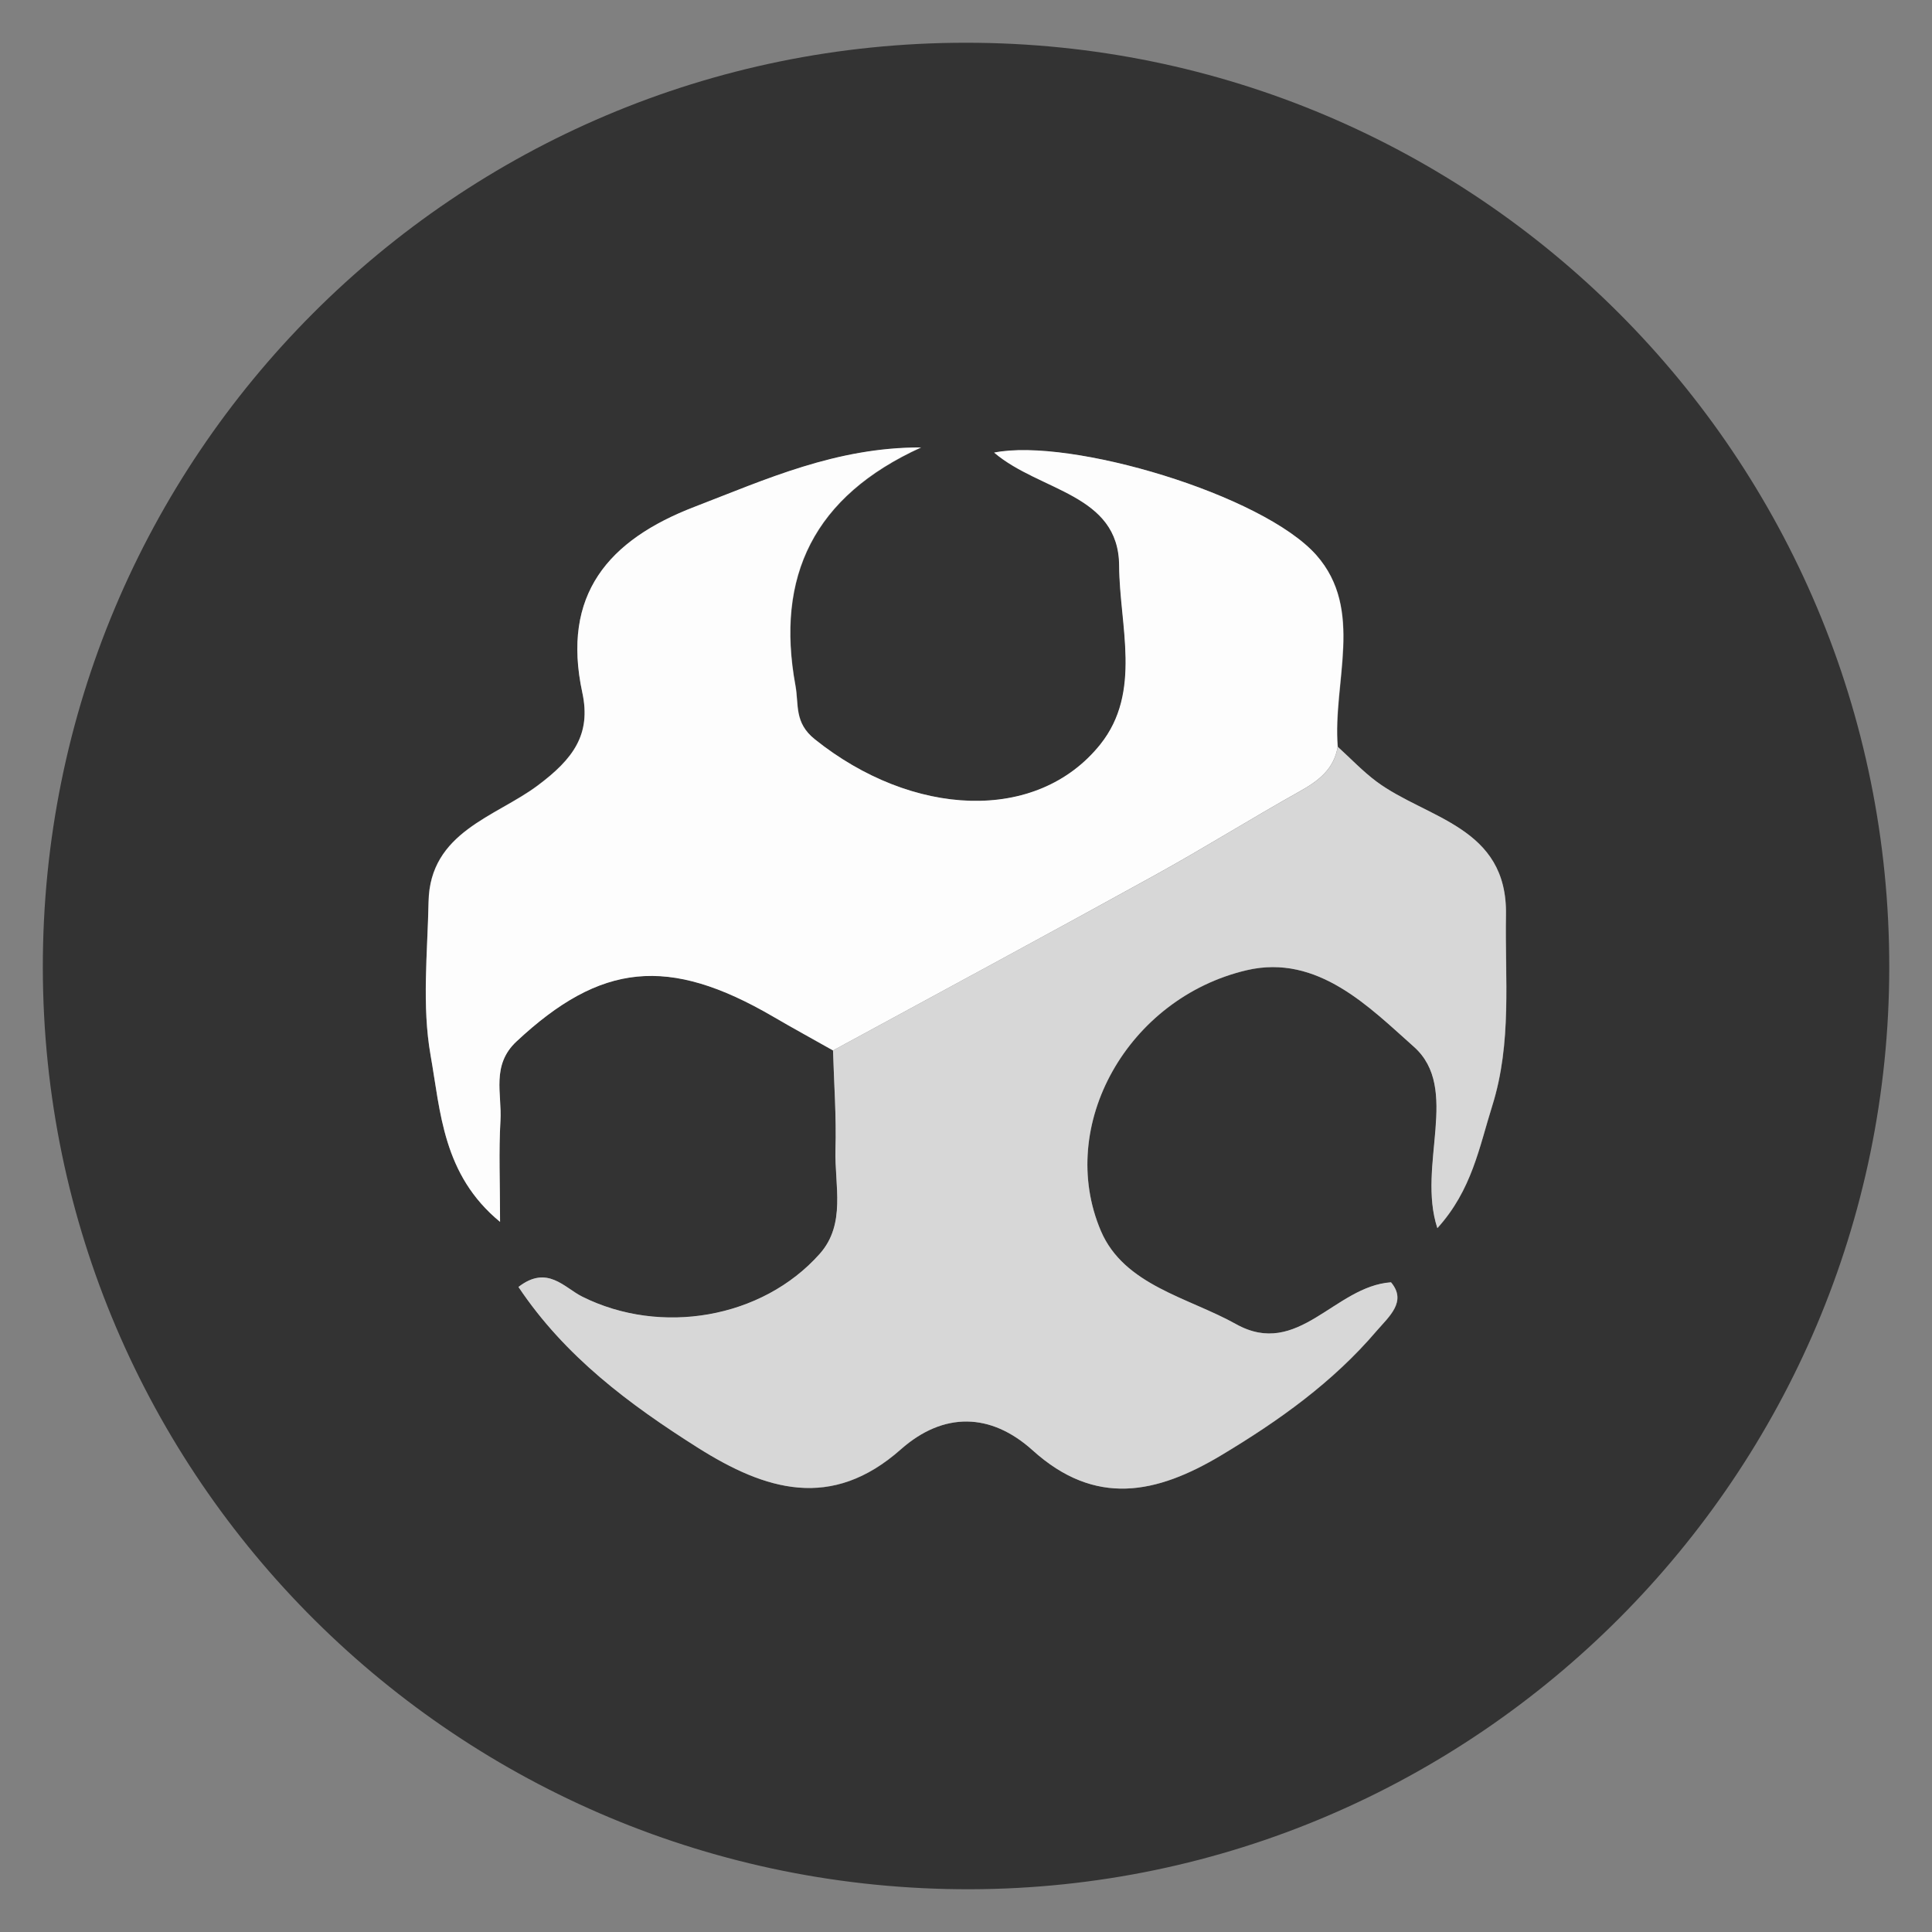 <?xml version="1.0" encoding="utf-8"?>
<!-- Generator: Adobe Illustrator 16.0.0, SVG Export Plug-In . SVG Version: 6.00 Build 0)  -->
<!DOCTYPE svg PUBLIC "-//W3C//DTD SVG 1.1//EN" "http://www.w3.org/Graphics/SVG/1.1/DTD/svg11.dtd">
<svg version="1.1" id="Layer_1" xmlns="http://www.w3.org/2000/svg" xmlns:xlink="http://www.w3.org/1999/xlink" x="0px" y="0px"
	 width="24px" height="24px" viewBox="0 0 24 24" enable-background="new 0 0 24 24" xml:space="preserve">
<rect x="0" y="0" width="24" height="24" fill="#808080" stroke="none"/>
<rect x="79" y="-51" fill-rule="evenodd" clip-rule="evenodd" fill="#662D91" width="24" height="48"/>
<rect x="-16" y="-50" fill-rule="evenodd" clip-rule="evenodd" fill="#534741" width="120" height="24"/>
<rect x="-703" y="-910" fill-rule="evenodd" clip-rule="evenodd" fill="#FFFFFF" width="1318" height="893"/>
<path fill-rule="evenodd" clip-rule="evenodd" fill="#666666" d="M-68.814-68.742c0-3.459,0-6.801,0-10.265c-1.12,0-2.174,0-3.228,0
	c-0.057-0.107-0.113-0.213-0.17-0.32c4.005-3.803,8.01-7.606,12.085-11.477c4.078,3.869,8.074,7.66,12.34,11.707
	c-1.413,0-2.461,0-3.617,0c0,3.504,0,6.879,0,10.363c-2.101,0-4.091,0-6.198,0c0-2.521,0-5.025,0-7.629c-1.692,0-3.272,0-4.97,0
	c0,2.521,0,5.027,0,7.621C-64.707-68.742-66.726-68.742-68.814-68.742z"/>
<path fill-rule="evenodd" clip-rule="evenodd" fill="#666666" d="M-44.369-89.432c0.21,1.436,0.396,2.934,0.667,4.415
	c0.073,0.401,0.326,0.844,0.635,1.104c0.341,0.285,0.841,0.385,1.272,0.563c0.103-0.447,0.394-0.955,0.274-1.334
	c-0.95-3.063-0.646-5.963,0.981-8.715c1.106-1.874,2.696-3.184,4.876-4.072c-0.135,0.724-0.27,1.258-0.328,1.8
	c-0.313,2.792,0.744,4.966,3.025,6.564c1.516,1.064,2.736,2.384,3.43,4.118c1.549,3.872-0.373,8.266-4.264,9.821
	c-5.582,2.232-11.298-0.641-12.545-6.404C-46.989-84.556-46.201-87.25-44.369-89.432z M-37.146-87.14
	c-0.546,1.084-0.548,1.215-0.024,3.795c0.327,1.611-0.242,2.887-1.649,3.701c-0.275,0.16-0.551,0.324-0.85,0.5
	c1.637,1.549,3.717,1.635,5.143,0.281c1.541-1.461,1.619-3.725,0.162-5.324C-35.257-85.165-36.177-86.114-37.146-87.14z"/>
<g>
	<path fill-rule="evenodd" clip-rule="evenodd" fill="#666666" d="M-12.732-79.026c-2.94,0.001-5.881,0.015-8.822-0.004
		c-1.855-0.013-2.404-0.548-2.417-2.362c-0.019-2.894-0.02-5.788,0.002-8.683c0.013-1.746,0.666-2.411,2.423-2.417
		c5.928-0.018,11.856-0.018,17.783,0.001c1.659,0.005,2.335,0.681,2.353,2.35c0.032,2.94,0.029,5.88,0.004,8.822
		c-0.015,1.681-0.631,2.274-2.365,2.287C-6.759-79.01-9.746-79.026-12.732-79.026z M-15.057-89.62c0,2.688,0,5.065,0,7.711
		c2.429-1.311,4.646-2.505,7.145-3.852C-10.425-87.118-12.621-88.303-15.057-89.62z"/>
	<path fill-rule="evenodd" clip-rule="evenodd" fill="#666666" d="M-21.682-95.115c0-0.67,0-1.246,0-1.919
		c5.976,0,11.915,0,17.966,0c0,0.622,0,1.227,0,1.919C-9.724-95.115-15.659-95.115-21.682-95.115z"/>
	<path fill-rule="evenodd" clip-rule="evenodd" fill="#666666" d="M-19.44-99.808c0-0.586,0-1.076,0-1.681c4.477,0,8.935,0,13.481,0
		c0,0.555,0,1.073,0,1.681C-10.464-99.808-14.921-99.808-19.44-99.808z"/>
</g>
<path fill-rule="evenodd" clip-rule="evenodd" fill="#666666" d="M17.41-80.845c-2.747,0-5.497,0.012-8.246-0.004
	c-1.995-0.009-2.756-0.773-2.759-2.751c-0.008-3.897-0.009-7.794,0.001-11.692c0.004-1.827,0.781-2.604,2.623-2.64
	c1.023-0.021,2.056,0.068,3.075-0.021c1.92-0.167,3.636,0.043,4.889,1.77c0.221,0.305,0.865,0.417,1.317,0.424
	c2.461,0.04,4.925,0.014,7.386,0.022c1.945,0.006,2.711,0.744,2.719,2.65c0.014,3.2,0.013,6.399,0,9.599
	c-0.007,1.817-0.799,2.623-2.636,2.638C22.99-80.829,20.2-80.845,17.41-80.845z"/>
<g>
	<path fill-rule="evenodd" clip-rule="evenodd" fill="#666666" d="M37.438-89.368c0.969,0,1.862,0,2.571,0
		c-1.254,1.251-2.563,2.557-3.808,3.796c-1.09-1.123-2.41-2.483-3.657-3.769c0.417,0,1.104-0.04,1.783,0.011
		c0.757,0.056,0.969-0.274,1.043-0.988c0.521-5.011,4.34-8.827,9.104-9.151c5.101-0.347,9.388,2.728,10.666,7.652
		c1.104,4.251-0.775,8.771-4.584,11.032c-3.844,2.281-8.699,1.818-11.904-1.142c-0.085-0.079-0.14-0.193-0.299-0.421
		c0.461-0.375,0.93-0.759,1.501-1.227c1.894,1.73,4.276,2.461,6.92,2.067c1.796-0.268,3.314-1.195,4.543-2.542
		c2.459-2.688,2.733-6.777,0.675-9.802c-2.125-3.126-5.917-4.346-9.452-3.042C39.416-95.738,37.125-92.444,37.438-89.368z"/>
	<path fill-rule="evenodd" clip-rule="evenodd" fill="#666666" d="M49.732-86.711c-0.29,0.447-0.485,0.75-0.738,1.14
		c-1.455-0.856-2.87-1.671-4.261-2.526c-0.201-0.124-0.397-0.441-0.402-0.673c-0.034-1.631-0.019-3.263-0.019-4.96
		c0.547,0,0.975,0,1.555,0c0,1.196,0.059,2.338-0.018,3.47c-0.061,0.891,0.223,1.449,1.027,1.86
		C47.843-87.907,48.751-87.299,49.732-86.711z"/>
</g>
<g>
	<path fill-rule="evenodd" clip-rule="evenodd" fill="#333333" d="M-24.073-36.052c-6.392-0.021-11.544-5.25-11.514-11.682
		c0.03-6.388,5.269-11.528,11.708-11.49c6.34,0.038,11.479,5.253,11.465,11.636C-12.43-41.192-17.646-36.028-24.073-36.052z
		 M-19.352-54.243c-1.129,0.353-2.182,0.983-3.132,1.575c-1.204,0.748-2.439,1.47-3.653,2.214c-0.471,0.287-0.646,0.623-0.63,1.175
		c0.039,1.381,0.006,2.766,0.021,4.149c0.004,0.545,0.045,0.965-0.764,0.996c-0.808,0.029-1.394,0.943-1.314,1.742
		c0.088,0.881,0.778,1.525,1.644,1.537c1.055,0.018,1.746-0.736,1.79-1.953c0.046-1.25-0.116-2.506,0.106-3.752
		c0.42-0.072,0.771-0.296,1.127-0.507c0.989-0.592,1.975-1.189,2.966-1.775c0.271-0.16,0.636-0.409,0.692,0.166
		c0.051,0.507,0.063,1.04-0.047,1.532c-0.098,0.439-0.605,0.221-0.916,0.339c-0.743,0.281-1.194,1.136-1.01,1.964
		c0.135,0.607,1.191,1.594,1.667,1.561c0.738-0.057,1.671-1.182,1.683-2.1c0.035-2.731,0.053-5.462,0.059-8.193
		C-19.063-53.807-18.869-54.19-19.352-54.243z"/>
	<path fill-rule="evenodd" clip-rule="evenodd" fill="#F0F0F0" d="M-25.283-46.56c-0.223,1.246-0.061,2.502-0.106,3.752
		c-0.044,1.217-0.735,1.971-1.79,1.953c-0.866-0.012-1.556-0.656-1.644-1.537c-0.08-0.799,0.506-1.713,1.314-1.742
		c0.809-0.031,0.768-0.451,0.764-0.996c-0.015-1.383,0.019-2.768-0.021-4.149c-0.016-0.552,0.159-0.888,0.63-1.175
		c1.214-0.744,2.449-1.466,3.653-2.214c0.95-0.592,2.003-1.223,3.132-1.575c0.034,1.069,0.215,2.203-1.168,2.648
		c-1.315,0.572-2.475,1.431-3.753,2.063c-0.828,0.411-1.331,0.923-1.141,1.9C-25.609-47.244-25.24-46.926-25.283-46.56z"/>
	<path fill-rule="evenodd" clip-rule="evenodd" fill="#D0D0D0" d="M-20.52-51.594c1.383-0.445,1.202-1.579,1.168-2.648
		c0.482,0.053,0.289,0.436,0.289,0.67c-0.006,2.73-0.023,5.462-0.059,8.193c-0.012,0.918-0.944,2.043-1.683,2.1
		c-0.476,0.033-1.532-0.953-1.667-1.561c-0.185-0.828,0.267-1.684,1.01-1.964c0.311-0.118,0.818,0.101,0.916-0.339
		c0.109-0.492,0.098-1.025,0.047-1.532c-0.057-0.575-0.422-0.326-0.692-0.166c-0.991,0.586-1.977,1.184-2.966,1.775
		c-0.355,0.211-0.707,0.435-1.127,0.507c0.043-0.367-0.326-0.684-0.13-1.072c0.396,0.1,0.669-0.168,0.966-0.337
		c0.973-0.553,1.897-1.204,2.91-1.666C-20.613-50.055-20.313-50.657-20.52-51.594z"/>
	<path fill-rule="evenodd" clip-rule="evenodd" fill="#414141" d="M-20.52-51.594c0.207,0.938-0.094,1.539-1.018,1.96
		c-1.013,0.462-1.938,1.113-2.91,1.666c-0.297,0.169-0.57,0.437-0.966,0.337c-0.19-0.978,0.313-1.489,1.141-1.9
		C-22.994-50.164-21.835-51.022-20.52-51.594z"/>
</g>
<g>
	<path fill-rule="evenodd" clip-rule="evenodd" fill="#333333" d="M0.532,12.025C0.524,5.675,5.656,0.531,11.998,0.531
		c6.344-0.002,11.479,5.143,11.471,11.49c-0.006,6.297-5.127,11.432-11.418,11.448C5.696,23.482,0.541,18.361,0.532,12.025z
		 M10.348,13.049c0.013,0.412,0.043,0.826,0.032,1.238c-0.012,0.438,0.134,0.918-0.195,1.289c-0.718,0.809-1.979,1.018-2.949,0.533
		c-0.225-0.111-0.435-0.4-0.794-0.121c0.579,0.865,1.375,1.457,2.227,1.996c0.844,0.533,1.662,0.783,2.523,0.021
		c0.529-0.469,1.117-0.457,1.637,0.012c0.779,0.703,1.539,0.543,2.344,0.061c0.717-0.43,1.385-0.906,1.928-1.543
		c0.156-0.182,0.381-0.367,0.18-0.605c-0.701,0.049-1.152,0.949-1.924,0.52c-0.594-0.332-1.391-0.482-1.68-1.158
		c-0.559-1.311,0.336-2.893,1.811-3.239c0.885-0.208,1.535,0.471,2.076,0.95c0.584,0.518,0.037,1.473,0.293,2.254
		c0.43-0.475,0.52-1.008,0.682-1.521c0.246-0.786,0.156-1.577,0.17-2.369c0.02-1.101-0.982-1.193-1.609-1.658
		c-0.172-0.128-0.32-0.286-0.48-0.431c-0.064-0.801,0.334-1.701-0.266-2.381c-0.668-0.754-3.059-1.463-4.002-1.273
		c0.566,0.483,1.549,0.51,1.553,1.406c0.004,0.742,0.287,1.566-0.234,2.219c-0.789,0.983-2.338,0.904-3.547-0.064
		c-0.258-0.207-0.197-0.428-0.24-0.664c-0.251-1.362,0.229-2.355,1.56-2.961c-1.057-0.002-1.925,0.396-2.812,0.737
		C7.557,6.707,6.972,7.388,7.233,8.602C7.345,9.123,7.12,9.427,6.678,9.757c-0.518,0.389-1.339,0.574-1.355,1.445
		c-0.012,0.636-0.084,1.287,0.025,1.905c0.124,0.699,0.15,1.484,0.863,2.07c0-0.496-0.018-0.877,0.005-1.256
		c0.02-0.334-0.117-0.689,0.199-0.985c1.048-0.979,1.887-1.066,3.188-0.309C9.85,12.773,10.1,12.908,10.348,13.049z"/>
	<path fill-rule="evenodd" clip-rule="evenodd" fill="#FDFDFD" d="M10.348,13.049c-0.248-0.141-0.498-0.276-0.744-0.42
		c-1.301-0.758-2.14-0.67-3.188,0.309c-0.316,0.295-0.179,0.651-0.199,0.985c-0.022,0.379-0.005,0.76-0.005,1.256
		c-0.713-0.586-0.739-1.371-0.863-2.07c-0.109-0.618-0.038-1.269-0.025-1.905c0.016-0.871,0.837-1.057,1.355-1.445
		c0.442-0.33,0.667-0.635,0.555-1.155C6.972,7.388,7.557,6.707,8.629,6.295c0.887-0.341,1.755-0.739,2.812-0.737
		c-1.331,0.605-1.811,1.599-1.56,2.961c0.043,0.236-0.018,0.457,0.24,0.664c1.209,0.969,2.758,1.048,3.547,0.064
		c0.521-0.652,0.238-1.477,0.234-2.219c-0.004-0.896-0.986-0.923-1.553-1.406c0.943-0.189,3.334,0.52,4.002,1.273
		c0.6,0.68,0.201,1.58,0.266,2.381c-0.047,0.279-0.238,0.424-0.473,0.555c-0.605,0.338-1.191,0.706-1.799,1.041
		C13.018,11.605,11.682,12.324,10.348,13.049z"/>
	<path fill-rule="evenodd" clip-rule="evenodd" fill="#D7D7D7" d="M10.348,13.049c1.334-0.725,2.67-1.444,3.998-2.176
		c0.607-0.335,1.193-0.703,1.799-1.041c0.234-0.131,0.426-0.275,0.473-0.555c0.16,0.145,0.309,0.303,0.48,0.431
		c0.627,0.465,1.629,0.558,1.609,1.658c-0.014,0.792,0.076,1.583-0.17,2.369c-0.162,0.514-0.252,1.047-0.682,1.521
		c-0.256-0.781,0.291-1.736-0.293-2.254c-0.541-0.479-1.191-1.158-2.076-0.95c-1.475,0.346-2.369,1.928-1.811,3.239
		c0.289,0.676,1.086,0.826,1.68,1.158c0.771,0.43,1.223-0.471,1.924-0.52c0.201,0.238-0.023,0.424-0.18,0.605
		c-0.543,0.637-1.211,1.113-1.928,1.543c-0.805,0.482-1.564,0.643-2.344-0.061c-0.52-0.469-1.107-0.48-1.637-0.012
		c-0.861,0.762-1.68,0.512-2.523-0.021c-0.852-0.539-1.648-1.131-2.227-1.996c0.359-0.279,0.569,0.01,0.794,0.121
		c0.971,0.484,2.231,0.275,2.949-0.533c0.329-0.371,0.184-0.852,0.195-1.289C10.391,13.875,10.36,13.461,10.348,13.049z"/>
</g>
<g>
	<path fill-rule="evenodd" clip-rule="evenodd" fill="#333333" d="M40.448-62.149c-0.021,6.354-5.216,11.479-11.609,11.45
		c-6.35-0.028-11.463-5.235-11.427-11.634c0.036-6.305,5.22-11.416,11.563-11.402C35.334-73.722,40.469-68.537,40.448-62.149z
		 M28.664-57.549c0.427,0.397,0.714-0.052,1-0.212c1.754-0.98,3.476-2.021,5.237-2.988c0.576-0.316,0.706-0.708,0.815-1.341
		c0.417-2.381-0.494-3.849-2.733-4.654c-0.491-0.176-0.835-0.285-1.308,0.002c-0.897,0.547-1.834,1.027-2.757,1.537
		c-0.536-0.232-1.058-0.449-1.539-0.833c-0.988-0.788-1.926-1.138-3.295-0.315c-1.464,0.88-2.172,1.765-1.933,3.495
		c0.132,0.947-0.004,1.795,1.131,2.331c0.534,0.253,1.111,0.553,1.649,0.868C26.164-58.936,27.336-58.103,28.664-57.549z"/>
	<path fill-rule="evenodd" clip-rule="evenodd" fill="#D8D8D8" d="M28.919-65.205c0.923-0.51,1.859-0.99,2.757-1.537
		c0.473-0.287,0.816-0.178,1.308-0.002c2.239,0.806,3.15,2.273,2.733,4.654c-0.109,0.633-0.239,1.024-0.815,1.341
		c-1.762,0.968-3.483,2.008-5.237,2.988c-0.286,0.16-0.573,0.609-1,0.212c0.324-0.216,0.272-0.552,0.271-0.865
		C28.933-60.678,28.926-62.941,28.919-65.205z M33.718-63.601c0.006-0.424-0.22-0.642-0.572-0.656
		c-0.356-0.016-0.591,0.182-0.603,0.578c-0.01,0.394,0.208,0.608,0.563,0.623C33.467-63.04,33.69-63.256,33.718-63.601z
		 M31.569-63.322c-0.388,0.003-0.593,0.184-0.619,0.512c-0.028,0.351,0.074,0.634,0.507,0.646c0.371,0.011,0.652-0.136,0.655-0.521
		C32.113-63.032,31.806-63.188,31.569-63.322z"/>
	<path fill-rule="evenodd" clip-rule="evenodd" fill="#F0F0F0" d="M28.919-65.205c0.007,2.264,0.014,4.527,0.017,6.791
		c0.001,0.313,0.053,0.649-0.271,0.865c-1.328-0.554-2.5-1.387-3.731-2.11c-0.538-0.315-1.115-0.615-1.649-0.868
		c-1.135-0.536-0.999-1.384-1.131-2.331c-0.239-1.73,0.469-2.615,1.933-3.495c1.369-0.822,2.307-0.473,3.295,0.315
		C27.861-65.654,28.383-65.438,28.919-65.205z M25.521-61.734c0.228-0.025,0.449-0.091,0.432-0.318
		c-0.049-0.603,0.244-0.784,0.789-0.764c0.192,0.006,0.236-0.183,0.249-0.348c0.019-0.226-0.085-0.412-0.305-0.395
		c-0.53,0.037-0.783-0.15-0.712-0.703c0.024-0.188-0.094-0.292-0.265-0.338c-0.165-0.046-0.387-0.027-0.404,0.138
		c-0.066,0.614-0.299,0.997-0.991,0.945c-0.049-0.004-0.181,0.22-0.156,0.302c0.18,0.614,1.401,0.368,1.145,1.37
		C25.298-61.825,25.456-61.767,25.521-61.734z"/>
	<path fill-rule="evenodd" clip-rule="evenodd" fill="#414141" d="M33.718-63.601c-0.027,0.345-0.251,0.561-0.611,0.545
		c-0.355-0.015-0.573-0.229-0.563-0.623c0.012-0.396,0.246-0.594,0.603-0.578C33.498-64.242,33.724-64.024,33.718-63.601z"/>
	<path fill-rule="evenodd" clip-rule="evenodd" fill="#414141" d="M31.569-63.322c0.236,0.134,0.544,0.29,0.543,0.638
		c-0.003,0.385-0.284,0.531-0.655,0.521c-0.433-0.013-0.535-0.296-0.507-0.646C30.977-63.139,31.182-63.319,31.569-63.322z"/>
	<path fill-rule="evenodd" clip-rule="evenodd" fill="#414141" d="M25.521-61.734c-0.065-0.032-0.224-0.091-0.219-0.11
		c0.257-1.002-0.965-0.756-1.145-1.37c-0.024-0.082,0.107-0.306,0.156-0.302c0.692,0.052,0.925-0.331,0.991-0.945
		c0.018-0.165,0.239-0.184,0.404-0.138c0.171,0.046,0.289,0.15,0.265,0.338c-0.071,0.553,0.182,0.74,0.712,0.703
		c0.22-0.018,0.323,0.169,0.305,0.395c-0.013,0.165-0.057,0.354-0.249,0.348c-0.545-0.021-0.838,0.161-0.789,0.764
		C25.971-61.825,25.749-61.76,25.521-61.734z"/>
</g>
<g>
	<path fill-rule="evenodd" clip-rule="evenodd" fill="#333333" d="M52.936-50.443c-6.521,0.014-11.81-5.249-11.815-11.756
		c-0.006-6.516,5.269-11.794,11.781-11.791c6.469,0.003,11.746,5.253,11.766,11.707C64.688-55.754,59.438-50.455,52.936-50.443z
		 M56.611-56.759c0.875,0.019,1.751,0.032,2.626,0.062c0.425,0.014,0.565-0.186,0.564-0.589c-0.007-3.287-0.007-6.574,0-9.86
		c0.001-0.404-0.14-0.604-0.564-0.59c-0.875,0.029-1.751,0.043-2.626,0.063c-2.478-0.085-4.957-0.086-7.435,0
		c-0.847-0.021-1.693-0.028-2.539-0.069c-0.542-0.026-0.647,0.255-0.646,0.724c0.011,3.202,0.011,6.403,0,9.604
		c-0.002,0.47,0.104,0.751,0.646,0.726c0.846-0.041,1.692-0.05,2.539-0.071C51.654-56.673,54.134-56.675,56.611-56.759z"/>
	<path fill-rule="evenodd" clip-rule="evenodd" fill="#FDFDFD" d="M49.177-67.674c2.478-0.086,4.957-0.085,7.435,0
		c0,3.638,0,7.276,0,10.915c-2.478,0.084-4.957,0.086-7.435-0.002C49.177-60.397,49.177-64.035,49.177-67.674z"/>
	<path fill-rule="evenodd" clip-rule="evenodd" fill="#D5D5D5" d="M49.177-67.674c0,3.639,0,7.276,0,10.913
		c-0.847,0.021-1.693,0.03-2.539,0.071c-0.542,0.025-0.647-0.256-0.646-0.726c0.011-3.201,0.011-6.402,0-9.604
		c-0.002-0.469,0.104-0.75,0.646-0.724C47.483-67.702,48.33-67.695,49.177-67.674z M47.935-65.774
		c-0.022-0.19,0.081-0.565-0.345-0.589c-0.467-0.025-0.455,0.352-0.46,0.683c-0.005,0.303-0.007,0.622,0.41,0.619
		C47.963-65.063,47.938-65.395,47.935-65.774z M47.936-58.748c0.005-0.298,0.021-0.626-0.4-0.625
		c-0.416,0.003-0.41,0.324-0.404,0.625c0.003,0.334-0.003,0.71,0.465,0.678C48.015-58.1,47.921-58.47,47.936-58.748z M47.941-62.148
		c-0.027-0.296,0.103-0.704-0.395-0.708c-0.394-0.003-0.419,0.314-0.414,0.618c0.005,0.289-0.028,0.614,0.372,0.658
		C47.93-61.533,47.942-61.844,47.941-62.148z"/>
	<path fill-rule="evenodd" clip-rule="evenodd" fill="#D5D5D5" d="M56.611-56.759c0-3.639,0-7.277,0-10.915
		c0.875-0.02,1.751-0.033,2.626-0.063c0.425-0.014,0.565,0.186,0.564,0.59c-0.007,3.286-0.007,6.573,0,9.86
		c0.001,0.403-0.14,0.603-0.564,0.589C58.362-56.727,57.486-56.74,56.611-56.759z M58.704-65.571
		c-0.011-0.402,0.051-0.782-0.417-0.805c-0.422-0.019-0.413,0.313-0.402,0.608c0.012,0.301-0.104,0.692,0.399,0.706
		C58.701-65.052,58.717-65.351,58.704-65.571z M58.699-58.83c0.017-0.252,0.004-0.551-0.414-0.541
		c-0.505,0.012-0.389,0.404-0.4,0.705c-0.011,0.295-0.02,0.627,0.402,0.607C58.757-58.079,58.693-58.459,58.699-58.83z
		 M57.872-62.215c0.031,0.283-0.014,0.631,0.411,0.616c0.391-0.016,0.415-0.323,0.416-0.624c0-0.306-0.037-0.608-0.427-0.611
		C57.845-62.837,57.906-62.484,57.872-62.215z"/>
	<path fill-rule="evenodd" clip-rule="evenodd" fill="#434343" d="M47.935-65.774c0.004,0.38,0.028,0.711-0.395,0.713
		c-0.417,0.003-0.415-0.316-0.41-0.619c0.005-0.331-0.007-0.708,0.46-0.683C48.016-66.34,47.912-65.965,47.935-65.774z"/>
	<path fill-rule="evenodd" clip-rule="evenodd" fill="#434343" d="M47.937-58.748c-0.016,0.278,0.078,0.648-0.341,0.678
		c-0.468,0.032-0.462-0.344-0.465-0.678c-0.006-0.301-0.012-0.622,0.404-0.625C47.957-59.374,47.94-59.046,47.937-58.748z"/>
	<path fill-rule="evenodd" clip-rule="evenodd" fill="#434343" d="M47.94-62.147c0.002,0.304-0.011,0.614-0.436,0.567
		c-0.4-0.044-0.367-0.369-0.372-0.658c-0.005-0.304,0.021-0.621,0.414-0.618C48.044-62.853,47.914-62.444,47.94-62.147z"/>
	<path fill-rule="evenodd" clip-rule="evenodd" fill="#434343" d="M58.704-65.571c0.013,0.221-0.003,0.52-0.42,0.51
		c-0.504-0.014-0.388-0.405-0.399-0.706c-0.011-0.295-0.02-0.627,0.402-0.608C58.755-66.354,58.693-65.974,58.704-65.571z"/>
	<path fill-rule="evenodd" clip-rule="evenodd" fill="#434343" d="M58.699-58.83c-0.006,0.371,0.058,0.751-0.412,0.771
		c-0.422,0.02-0.413-0.313-0.402-0.607c0.012-0.301-0.104-0.693,0.4-0.705C58.703-59.381,58.716-59.082,58.699-58.83z"/>
	<path fill-rule="evenodd" clip-rule="evenodd" fill="#434343" d="M57.872-62.215c0.034-0.27-0.027-0.622,0.4-0.619
		c0.39,0.003,0.427,0.306,0.427,0.611c-0.001,0.301-0.025,0.608-0.416,0.624C57.858-61.584,57.903-61.932,57.872-62.215z"/>
</g>
<g>
	<path fill-rule="evenodd" clip-rule="evenodd" fill="#333333" d="M76.842-50.824c-6.309,0.011-11.424-5.084-11.428-11.382
		c-0.003-6.302,5.104-11.407,11.404-11.403c6.259,0.004,11.363,5.087,11.381,11.334C88.217-55.961,83.135-50.835,76.842-50.824z
		 M83.456-68.813c-0.94,0.288-1.611,1.26-2.54,0.395c-0.513-0.477-1.052-0.471-1.593-0.008c-0.596,0.512-1.187,0.45-1.778-0.033
		c-0.461-0.377-0.951-0.451-1.432-0.028c-0.652,0.574-1.302,0.527-1.941-0.007c-0.458-0.382-0.899-0.385-1.349,0.002
		c-0.649,0.559-1.29,0.534-1.949,0.004c-0.522-0.422-0.729-0.305-0.725,0.389c0.02,3.923,0.021,7.845-0.001,11.768
		c-0.005,0.604,0.141,0.823,0.783,0.813c2.309-0.037,4.617-0.018,6.928-0.013c0.352,0,0.68-0.037,0.998-0.225
		c1.359-0.798,2.728-1.582,4.098-2.367c0.284-0.163,0.509-0.328,0.508-0.717C83.452-62.128,83.456-65.414,83.456-68.813z"/>
	<path fill-rule="evenodd" clip-rule="evenodd" fill="#F3F3F3" d="M83.456-68.813c0,3.399-0.004,6.686,0.007,9.972
		c0.001,0.389-0.224,0.554-0.508,0.717c-1.37,0.785-2.738,1.569-4.098,2.367c-0.318,0.188-0.646,0.225-0.998,0.225
		c-2.311-0.005-4.619-0.024-6.928,0.013c-0.643,0.011-0.788-0.209-0.783-0.813c0.022-3.923,0.021-7.845,0.001-11.768
		c-0.005-0.693,0.202-0.811,0.725-0.389c0.659,0.53,1.3,0.555,1.949-0.004c0.449-0.387,0.891-0.384,1.349-0.002
		c0.64,0.534,1.289,0.581,1.941,0.007c0.48-0.423,0.971-0.349,1.432,0.028c0.592,0.483,1.183,0.545,1.778,0.033
		c0.541-0.463,1.08-0.469,1.593,0.008C81.845-67.554,82.516-68.525,83.456-68.813z M76.767-64.551c1.643,0,3.29-0.063,4.929,0.026
		c0.89,0.047,0.895-0.388,0.862-1.014c-0.03-0.566,0.199-1.158-0.828-1.135c-3.096,0.071-6.193,0.025-9.291,0.025
		c-1.434,0-1.396,0-1.395,1.409c0.001,0.631,0.257,0.71,0.792,0.7C73.479-64.568,75.122-64.549,76.767-64.551z M80.573-62.477
		c0.504,0,1.008-0.009,1.512,0.004c0.311,0.008,0.471-0.104,0.466-0.433c-0.005-0.277-0.141-0.408-0.402-0.408
		c-1.071-0.004-2.143-0.006-3.214,0.002c-0.234,0.001-0.435,0.077-0.433,0.378c0.003,0.313,0.151,0.46,0.464,0.457
		C79.501-62.48,80.037-62.479,80.573-62.477z M80.514-60.875c0.537,0,1.074-0.002,1.611,0c0.257,0,0.417-0.091,0.418-0.381
		c0.001-0.262-0.087-0.421-0.378-0.42c-1.073,0.005-2.147,0.004-3.221,0.008c-0.252,0-0.421,0.096-0.437,0.379
		c-0.021,0.362,0.213,0.412,0.49,0.413C79.502-60.875,80.008-60.875,80.514-60.875z M80.661-59.959c-0.565,0-1.131-0.001-1.697,0
		c-0.238,0.001-0.448,0.058-0.455,0.349c-0.007,0.284,0.182,0.386,0.429,0.386c1.069,0.002,2.138-0.001,3.207-0.004
		c0.269-0.001,0.407-0.133,0.396-0.404c-0.014-0.307-0.232-0.326-0.464-0.326C81.604-59.959,81.133-59.959,80.661-59.959z"/>
	<path fill-rule="evenodd" clip-rule="evenodd" fill="#424242" d="M76.767-64.55c-1.645,0.001-3.287-0.019-4.931,0.012
		c-0.535,0.01-0.791-0.069-0.792-0.7c-0.002-1.409-0.039-1.409,1.395-1.409c3.098,0,6.195,0.046,9.291-0.025
		c1.027-0.023,0.798,0.568,0.828,1.135c0.032,0.626,0.027,1.061-0.862,1.014C80.057-64.614,78.409-64.551,76.767-64.55z"/>
	<path fill-rule="evenodd" clip-rule="evenodd" fill="#424242" d="M80.573-62.477c-0.536-0.002-1.072-0.004-1.607,0
		c-0.313,0.003-0.461-0.145-0.464-0.457c-0.002-0.301,0.198-0.377,0.433-0.378c1.071-0.008,2.143-0.006,3.214-0.002
		c0.262,0,0.397,0.131,0.402,0.408c0.005,0.329-0.155,0.44-0.466,0.433C81.581-62.485,81.077-62.477,80.573-62.477z"/>
	<path fill-rule="evenodd" clip-rule="evenodd" fill="#424242" d="M80.514-60.875c-0.506,0-1.012,0-1.516-0.001
		c-0.277-0.001-0.511-0.051-0.49-0.413c0.016-0.283,0.185-0.379,0.437-0.379c1.073-0.004,2.147-0.003,3.221-0.008
		c0.291-0.001,0.379,0.158,0.378,0.42c-0.001,0.29-0.161,0.381-0.418,0.381C81.588-60.877,81.051-60.875,80.514-60.875z"/>
	<path fill-rule="evenodd" clip-rule="evenodd" fill="#424242" d="M80.661-59.959c0.472,0,0.943,0,1.416,0
		c0.231,0,0.45,0.02,0.464,0.326c0.011,0.271-0.128,0.403-0.396,0.404c-1.069,0.003-2.138,0.006-3.207,0.004
		c-0.247,0-0.436-0.102-0.429-0.386c0.007-0.291,0.217-0.348,0.455-0.349C79.53-59.96,80.096-59.959,80.661-59.959z"/>
</g>
<rect id="_x3C_Slice_x3E_" x="-31" y="-98" fill-rule="evenodd" clip-rule="evenodd" fill="none" width="24" height="24"/>
<rect id="_x3C_Slice_x3E__1_" x="-7" y="-98" fill-rule="evenodd" clip-rule="evenodd" fill="none" width="24" height="24"/>
<rect id="_x3C_Slice_x3E__2_" x="17" y="-98" fill-rule="evenodd" clip-rule="evenodd" fill="none" width="24" height="24"/>
<rect id="_x3C_Slice_x3E__3_" x="41" y="-98" fill-rule="evenodd" clip-rule="evenodd" fill="none" width="24" height="24"/>
<rect id="_x3C_Slice_x3E__4_" x="65" y="-98" fill-rule="evenodd" clip-rule="evenodd" fill="none" width="24" height="24"/>
<rect id="_x3C_Slice_x3E__5_" x="-31" y="-74" fill-rule="evenodd" clip-rule="evenodd" fill="none" width="24" height="24"/>
<rect id="_x3C_Slice_x3E__6_" x="-7" y="-74" fill-rule="evenodd" clip-rule="evenodd" fill="none" width="24" height="24"/>
<rect id="_x3C_Slice_x3E__7_" x="17" y="-74" fill-rule="evenodd" clip-rule="evenodd" fill="none" width="24" height="24"/>
<rect id="_x3C_Slice_x3E__8_" x="41" y="-74" fill-rule="evenodd" clip-rule="evenodd" fill="none" width="24" height="24"/>
<rect id="_x3C_Slice_x3E__9_" x="65" y="-74" fill-rule="evenodd" clip-rule="evenodd" fill="none" width="24" height="24"/>
</svg>
